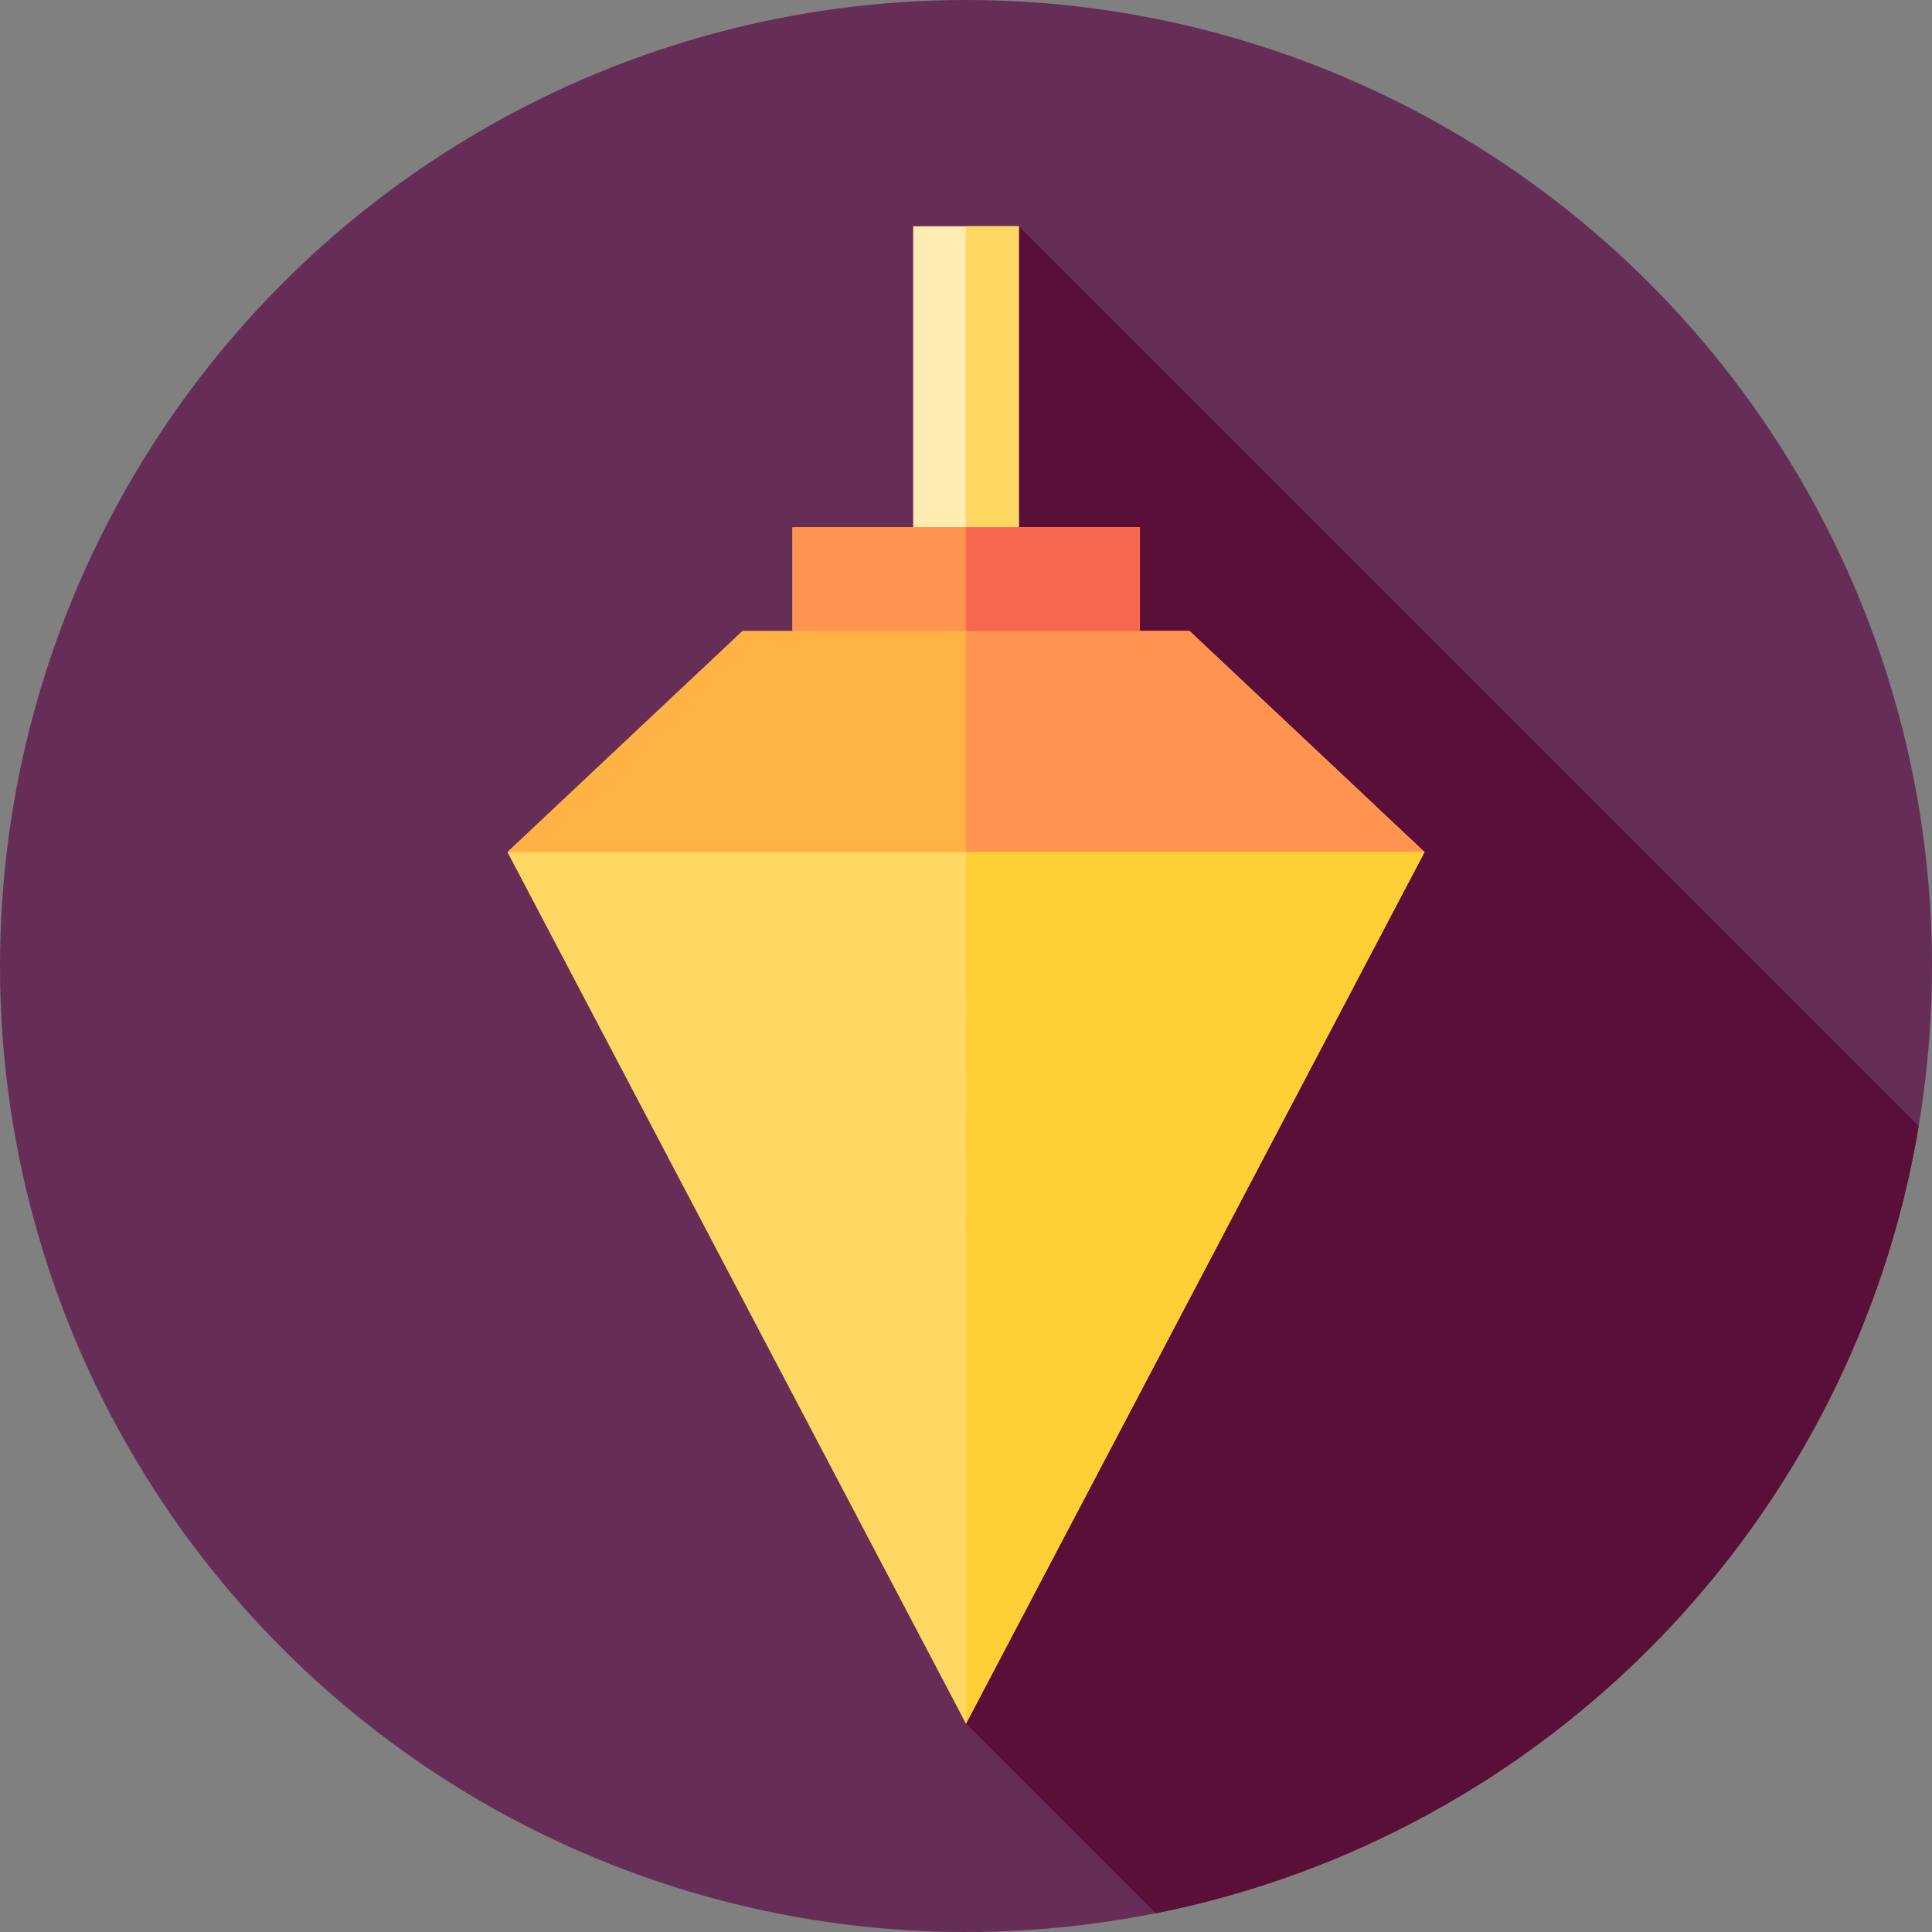 <?xml version="1.0" encoding="iso-8859-1"?>
<!-- Generator: Adobe Illustrator 19.0.0, SVG Export Plug-In . SVG Version: 6.00 Build 0)  -->
<svg version="1.1" id="Capa_1" xmlns="http://www.w3.org/2000/svg" xmlns:xlink="http://www.w3.org/1999/xlink" x="0px" y="0px"
	 viewBox="0 0 512 512" style="enable-background:new 0 0 512 512;" xml:space="preserve">
<rect x="0" y="0" width="512" height="512" fill="#808080" stroke="none"/>
<circle style="fill:#662E57;" cx="256" cy="256" r="256"/>
<path style="fill:#590F38;" d="M256,456.762l50.287,50.287C409.931,486.403,491,403.187,508.479,298.436L270,59.958L256,456.762z"/>
<rect x="242" y="59.958" style="fill:#FFECB3;" width="28" height="122.86"/>
<rect x="255.95" y="59.958" style="fill:#FFD863;" width="14.05" height="122.86"/>
<polygon style="fill:#FF9451;" points="315.244,167.24 301.999,167.24 301.999,139.729 210.001,139.728 210.001,167.24 
	196.756,167.24 134.5,225.797 256,456.762 377.5,225.798 "/>
<polygon style="fill:#FFB344;" points="377.5,225.798 134.5,225.797 196.756,167.24 315.244,167.24 "/>
<polygon style="fill:#FF9451;" points="315.244,167.24 255.952,167.24 255.952,225.797 377.5,225.798 "/>
<polygon style="fill:#FFD863;" points="134.5,225.797 256,456.762 377.5,225.798 "/>
<polygon style="fill:#FFCF35;" points="377.5,225.798 255.952,225.797 256,456.762 256,456.762 "/>
<rect x="210" y="139.73" style="fill:#FF9451;" width="92" height="27.511"/>
<rect x="255.95" y="139.73" style="fill:#F7674F;" width="46.05" height="27.511"/>
<g>
</g>
<g>
</g>
<g>
</g>
<g>
</g>
<g>
</g>
<g>
</g>
<g>
</g>
<g>
</g>
<g>
</g>
<g>
</g>
<g>
</g>
<g>
</g>
<g>
</g>
<g>
</g>
<g>
</g>
</svg>
